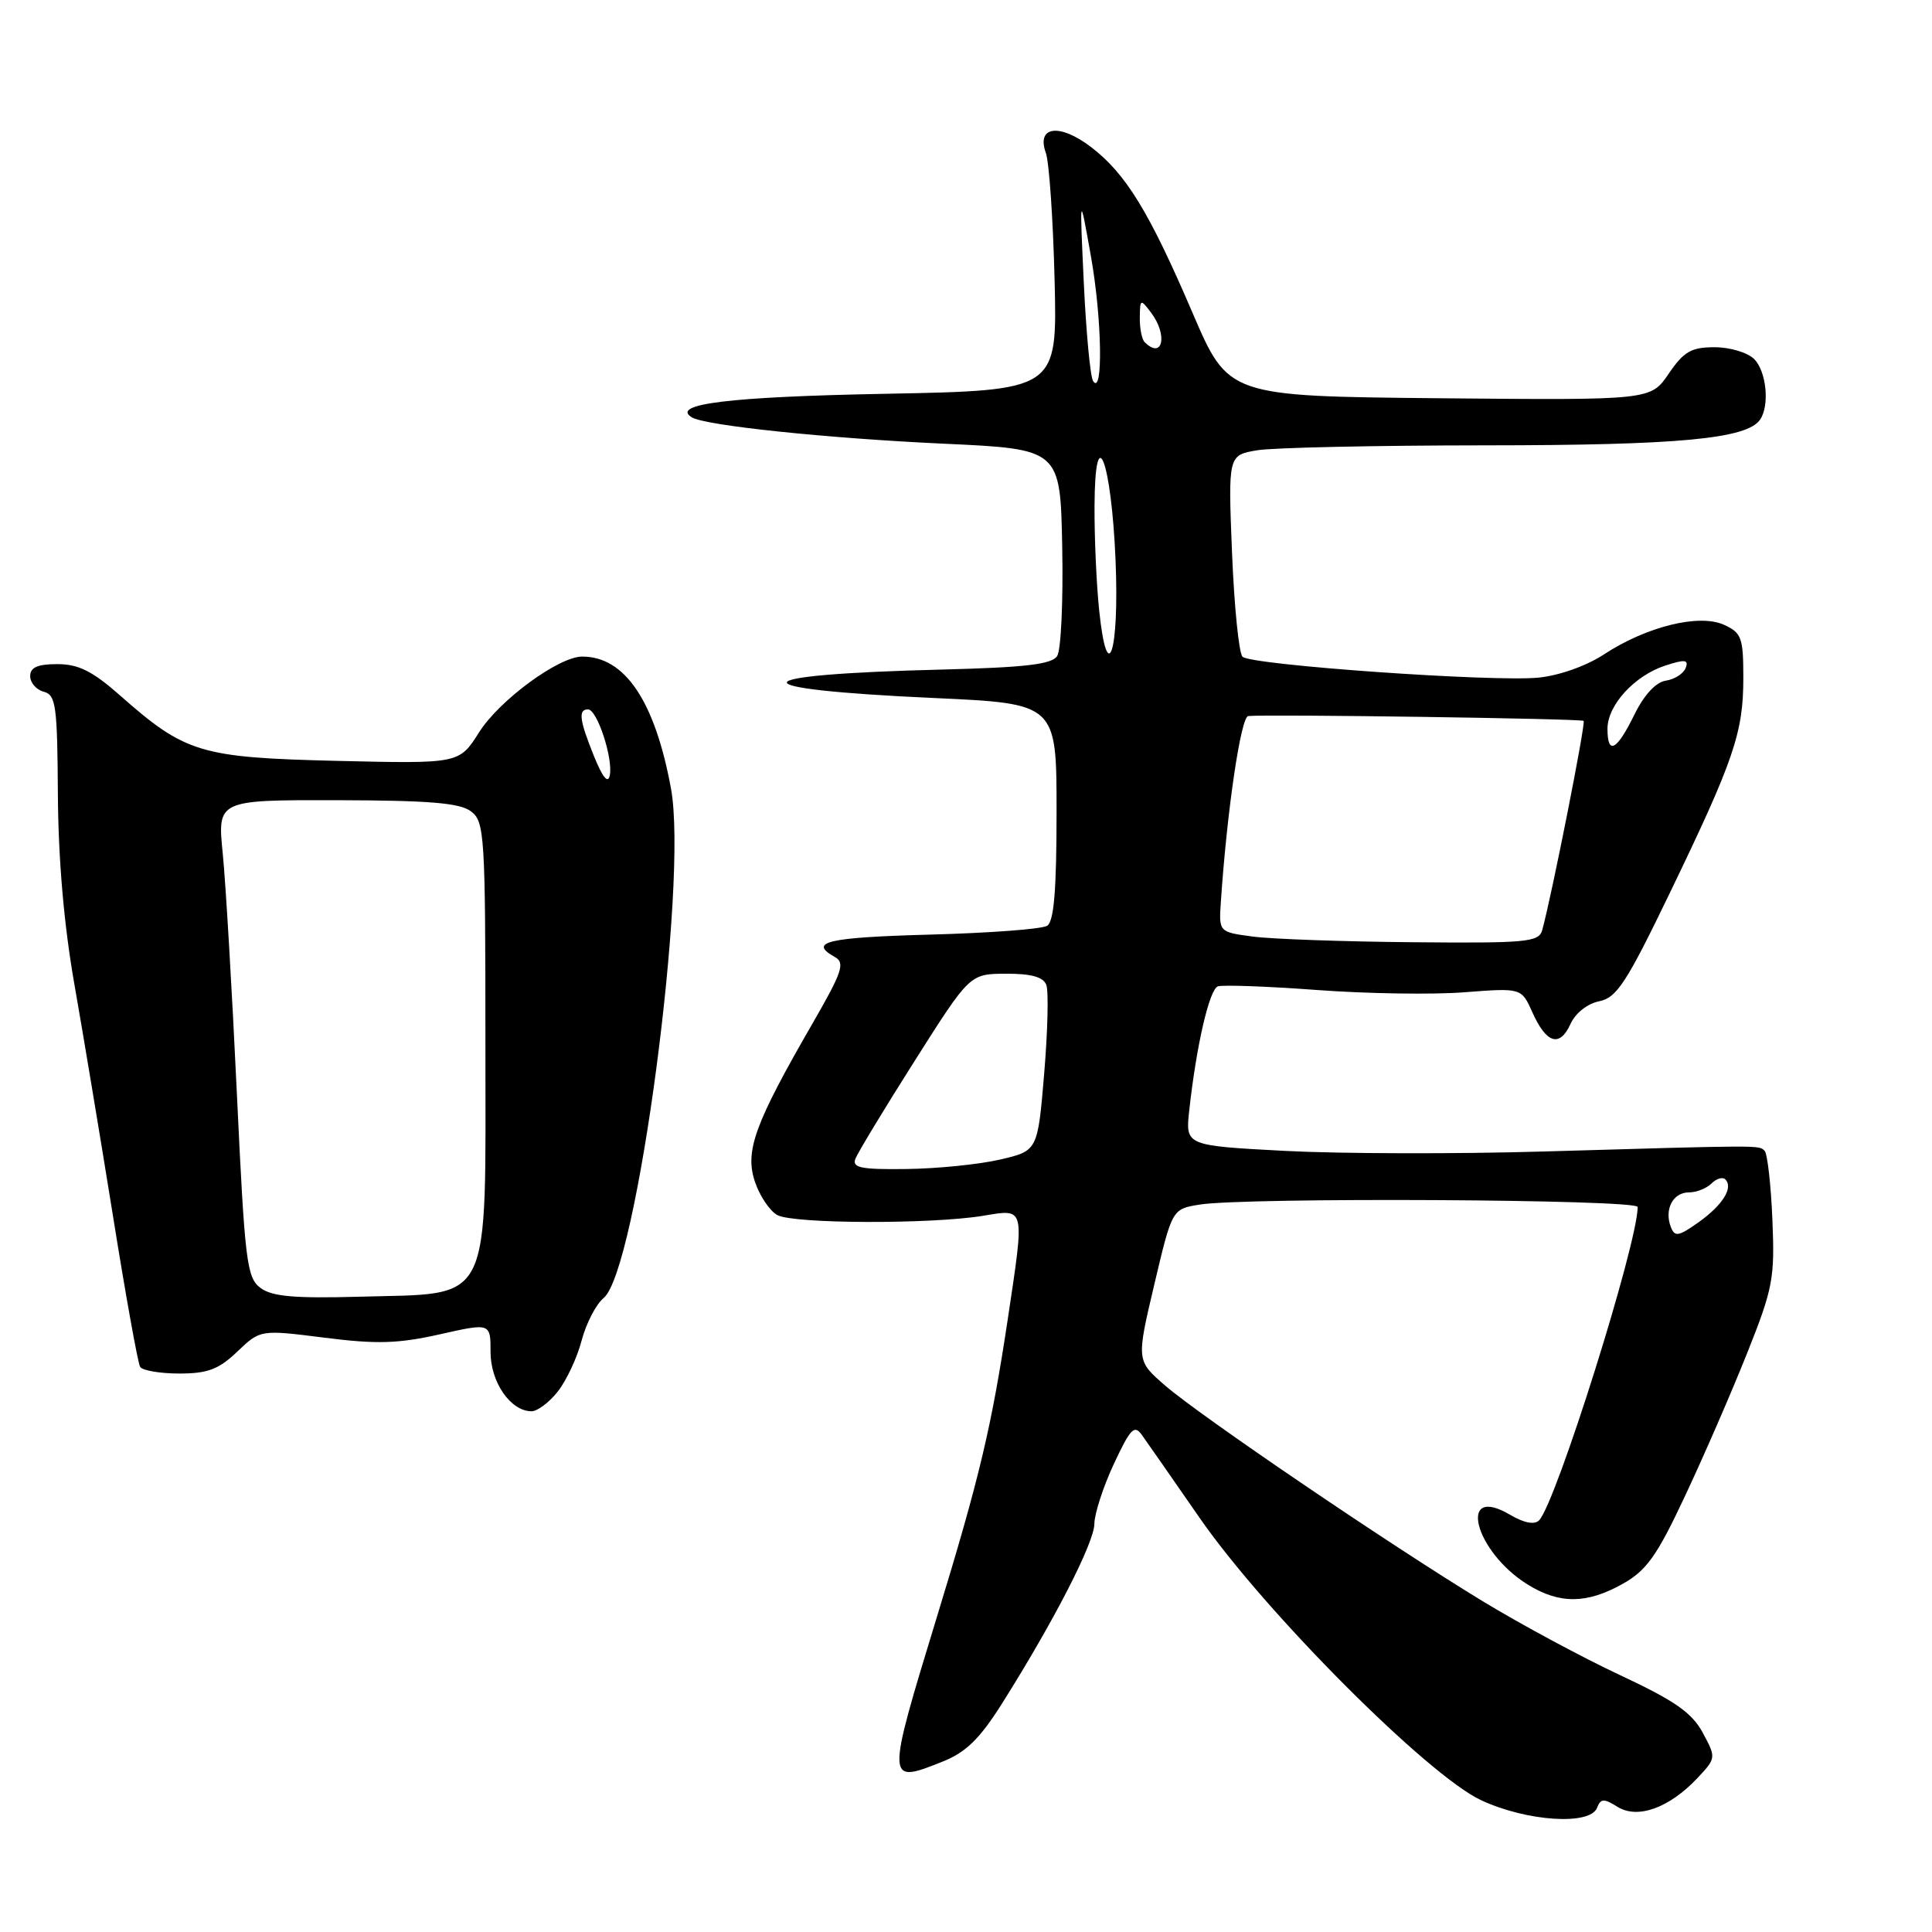 <?xml version="1.0" encoding="UTF-8" standalone="no"?>
<!DOCTYPE svg PUBLIC "-//W3C//DTD SVG 1.1//EN" "http://www.w3.org/Graphics/SVG/1.1/DTD/svg11.dtd" >
<svg xmlns="http://www.w3.org/2000/svg" xmlns:xlink="http://www.w3.org/1999/xlink" version="1.1" viewBox="0 0 256 256">
 <g >
 <path fill="currentColor"
d=" M 211.62 239.54 C 212.10 238.30 212.51 238.28 214.34 239.42 C 217.02 241.08 221.22 239.55 224.96 235.56 C 227.40 232.95 227.40 232.90 225.62 229.59 C 224.19 226.94 221.91 225.35 214.66 221.96 C 209.62 219.60 201.45 215.20 196.50 212.19 C 184.22 204.73 159.12 187.68 154.42 183.62 C 150.57 180.29 150.57 180.29 152.94 170.25 C 155.31 160.21 155.31 160.21 158.91 159.62 C 164.90 158.63 217.00 158.91 217.00 159.93 C 217.00 164.78 206.17 199.20 203.93 201.46 C 203.32 202.07 201.94 201.80 200.10 200.72 C 193.07 196.56 195.35 205.58 202.44 209.97 C 206.66 212.57 210.27 212.54 215.03 209.86 C 218.20 208.08 219.56 206.16 223.33 198.11 C 225.81 192.83 229.50 184.34 231.52 179.26 C 234.93 170.70 235.18 169.38 234.85 161.59 C 234.66 156.96 234.19 152.86 233.82 152.49 C 233.07 151.73 233.68 151.73 204.50 152.58 C 192.95 152.92 177.55 152.88 170.28 152.50 C 157.07 151.80 157.07 151.80 157.58 147.15 C 158.52 138.55 160.24 131.12 161.37 130.70 C 161.99 130.48 167.90 130.69 174.50 131.18 C 181.10 131.67 189.90 131.81 194.05 131.48 C 201.60 130.90 201.60 130.90 203.05 134.14 C 204.90 138.28 206.67 138.82 208.10 135.68 C 208.75 134.24 210.35 132.98 211.91 132.67 C 214.22 132.21 215.52 130.22 221.26 118.32 C 229.75 100.74 231.00 97.08 231.00 89.85 C 231.00 84.49 230.77 83.85 228.44 82.79 C 225.14 81.29 218.15 83.02 212.52 86.72 C 210.18 88.25 206.59 89.52 203.85 89.79 C 197.73 90.38 165.75 88.12 164.64 87.02 C 164.16 86.56 163.54 80.35 163.25 73.24 C 162.73 60.31 162.73 60.31 166.61 59.66 C 168.75 59.31 182.34 59.02 196.81 59.01 C 222.49 59.00 231.50 58.15 233.23 55.59 C 234.51 53.70 234.06 49.20 232.43 47.57 C 231.56 46.71 229.20 46.00 227.18 46.01 C 224.10 46.01 223.11 46.58 221.11 49.52 C 218.72 53.03 218.72 53.03 190.74 52.77 C 162.76 52.50 162.76 52.50 158.02 41.46 C 152.27 28.05 149.18 23.00 144.55 19.47 C 140.39 16.30 137.30 16.71 138.58 20.26 C 139.02 21.49 139.54 29.08 139.74 37.12 C 140.10 51.74 140.10 51.74 117.30 52.18 C 96.66 52.57 88.81 53.53 91.67 55.30 C 93.44 56.39 109.54 58.07 125.00 58.79 C 140.50 59.50 140.50 59.50 140.75 72.50 C 140.89 79.65 140.59 86.14 140.08 86.93 C 139.37 88.03 135.86 88.44 124.83 88.72 C 97.86 89.39 97.32 91.29 123.75 92.49 C 140.00 93.23 140.00 93.23 140.00 107.55 C 140.00 117.93 139.66 122.10 138.75 122.67 C 138.06 123.11 131.09 123.63 123.25 123.84 C 109.62 124.21 107.05 124.81 110.61 126.80 C 112.01 127.59 111.62 128.75 107.66 135.62 C 100.00 148.89 98.68 152.51 100.02 156.55 C 100.65 158.45 101.99 160.46 103.01 161.01 C 105.19 162.17 123.37 162.23 130.25 161.10 C 135.90 160.17 135.79 159.73 133.54 174.76 C 131.37 189.16 129.82 195.70 124.13 214.30 C 117.39 236.37 117.39 236.43 124.95 233.40 C 128.01 232.18 129.85 230.37 132.82 225.65 C 139.67 214.78 145.00 204.40 145.01 201.91 C 145.02 200.59 146.17 197.03 147.58 194.00 C 149.80 189.26 150.31 188.73 151.32 190.16 C 151.97 191.07 155.42 196.02 158.98 201.16 C 167.66 213.67 189.18 235.24 196.26 238.54 C 202.32 241.36 210.71 241.91 211.62 239.54 Z  M 73.92 184.37 C 75.06 182.92 76.48 179.89 77.07 177.62 C 77.67 175.35 78.98 172.82 79.98 172.00 C 84.41 168.35 91.21 116.98 88.91 104.49 C 86.78 92.90 82.81 87.00 77.15 87.00 C 74.03 87.00 66.16 92.78 63.47 97.05 C 60.85 101.20 60.85 101.20 44.67 100.82 C 26.51 100.38 24.57 99.80 15.85 92.10 C 12.24 88.92 10.38 88.00 7.60 88.00 C 4.97 88.00 4.00 88.43 4.00 89.59 C 4.00 90.47 4.81 91.40 5.80 91.66 C 7.41 92.08 7.60 93.50 7.67 105.31 C 7.73 113.97 8.48 122.62 9.87 130.50 C 11.03 137.10 13.34 150.99 15.01 161.37 C 16.67 171.74 18.27 180.63 18.57 181.12 C 18.87 181.60 21.21 182.00 23.76 182.00 C 27.52 182.00 28.98 181.45 31.45 179.09 C 34.50 176.18 34.50 176.18 43.00 177.25 C 49.92 178.13 52.76 178.04 58.25 176.81 C 65.00 175.29 65.00 175.29 65.00 179.15 C 65.00 183.15 67.66 187.00 70.43 187.00 C 71.21 187.00 72.79 185.82 73.92 184.37 Z  M 221.39 162.57 C 220.50 160.26 221.68 158.00 223.77 158.00 C 224.78 158.00 226.13 157.47 226.78 156.82 C 227.43 156.17 228.25 155.92 228.61 156.27 C 229.71 157.37 228.28 159.66 225.08 161.95 C 222.40 163.85 221.91 163.93 221.39 162.57 Z  M 113.34 153.55 C 113.65 152.75 117.18 146.91 121.20 140.57 C 128.50 129.05 128.50 129.05 133.28 129.02 C 136.63 129.01 138.24 129.45 138.64 130.50 C 138.96 131.33 138.83 136.61 138.36 142.25 C 137.50 152.49 137.50 152.49 132.50 153.65 C 129.75 154.29 124.19 154.85 120.14 154.90 C 114.10 154.98 112.89 154.74 113.34 153.55 Z  M 166.00 124.10 C 161.50 123.50 161.50 123.50 161.77 119.50 C 162.58 107.45 164.41 94.99 165.40 94.88 C 167.84 94.62 209.52 95.22 209.84 95.52 C 210.14 95.81 205.59 118.79 204.35 123.25 C 203.91 124.84 202.29 124.99 187.18 124.85 C 178.01 124.77 168.47 124.43 166.00 124.10 Z  M 213.00 96.56 C 213.00 93.43 216.60 89.50 220.69 88.18 C 223.28 87.34 223.78 87.41 223.36 88.51 C 223.07 89.27 221.88 90.02 220.73 90.19 C 219.41 90.39 217.86 92.06 216.56 94.70 C 214.22 99.48 213.00 100.12 213.00 96.56 Z  M 145.65 80.91 C 145.29 77.50 145.01 71.29 145.03 67.10 C 145.08 55.31 147.27 60.97 147.82 74.31 C 148.32 86.46 146.73 91.28 145.65 80.91 Z  M 144.84 50.49 C 144.47 49.93 143.92 44.08 143.61 37.49 C 143.05 25.50 143.05 25.50 144.56 34.00 C 146.02 42.22 146.19 52.56 144.84 50.49 Z  M 151.67 45.33 C 151.30 44.97 151.01 43.50 151.03 42.08 C 151.06 39.60 151.12 39.57 152.53 41.44 C 154.78 44.42 154.05 47.71 151.67 45.33 Z  M 34.52 170.66 C 32.69 169.30 32.44 167.22 31.38 144.75 C 30.75 131.31 29.91 117.09 29.52 113.15 C 28.80 106.00 28.80 106.00 44.65 106.03 C 56.88 106.06 60.94 106.39 62.41 107.51 C 64.21 108.87 64.32 110.59 64.32 138.19 C 64.32 173.55 65.42 171.31 47.68 171.82 C 39.02 172.06 36.05 171.80 34.52 170.66 Z  M 78.72 100.23 C 76.77 95.40 76.59 94.00 77.92 94.00 C 79.12 94.00 81.25 100.47 80.80 102.74 C 80.57 103.90 79.86 103.04 78.72 100.23 Z "/>
</g>
</svg>